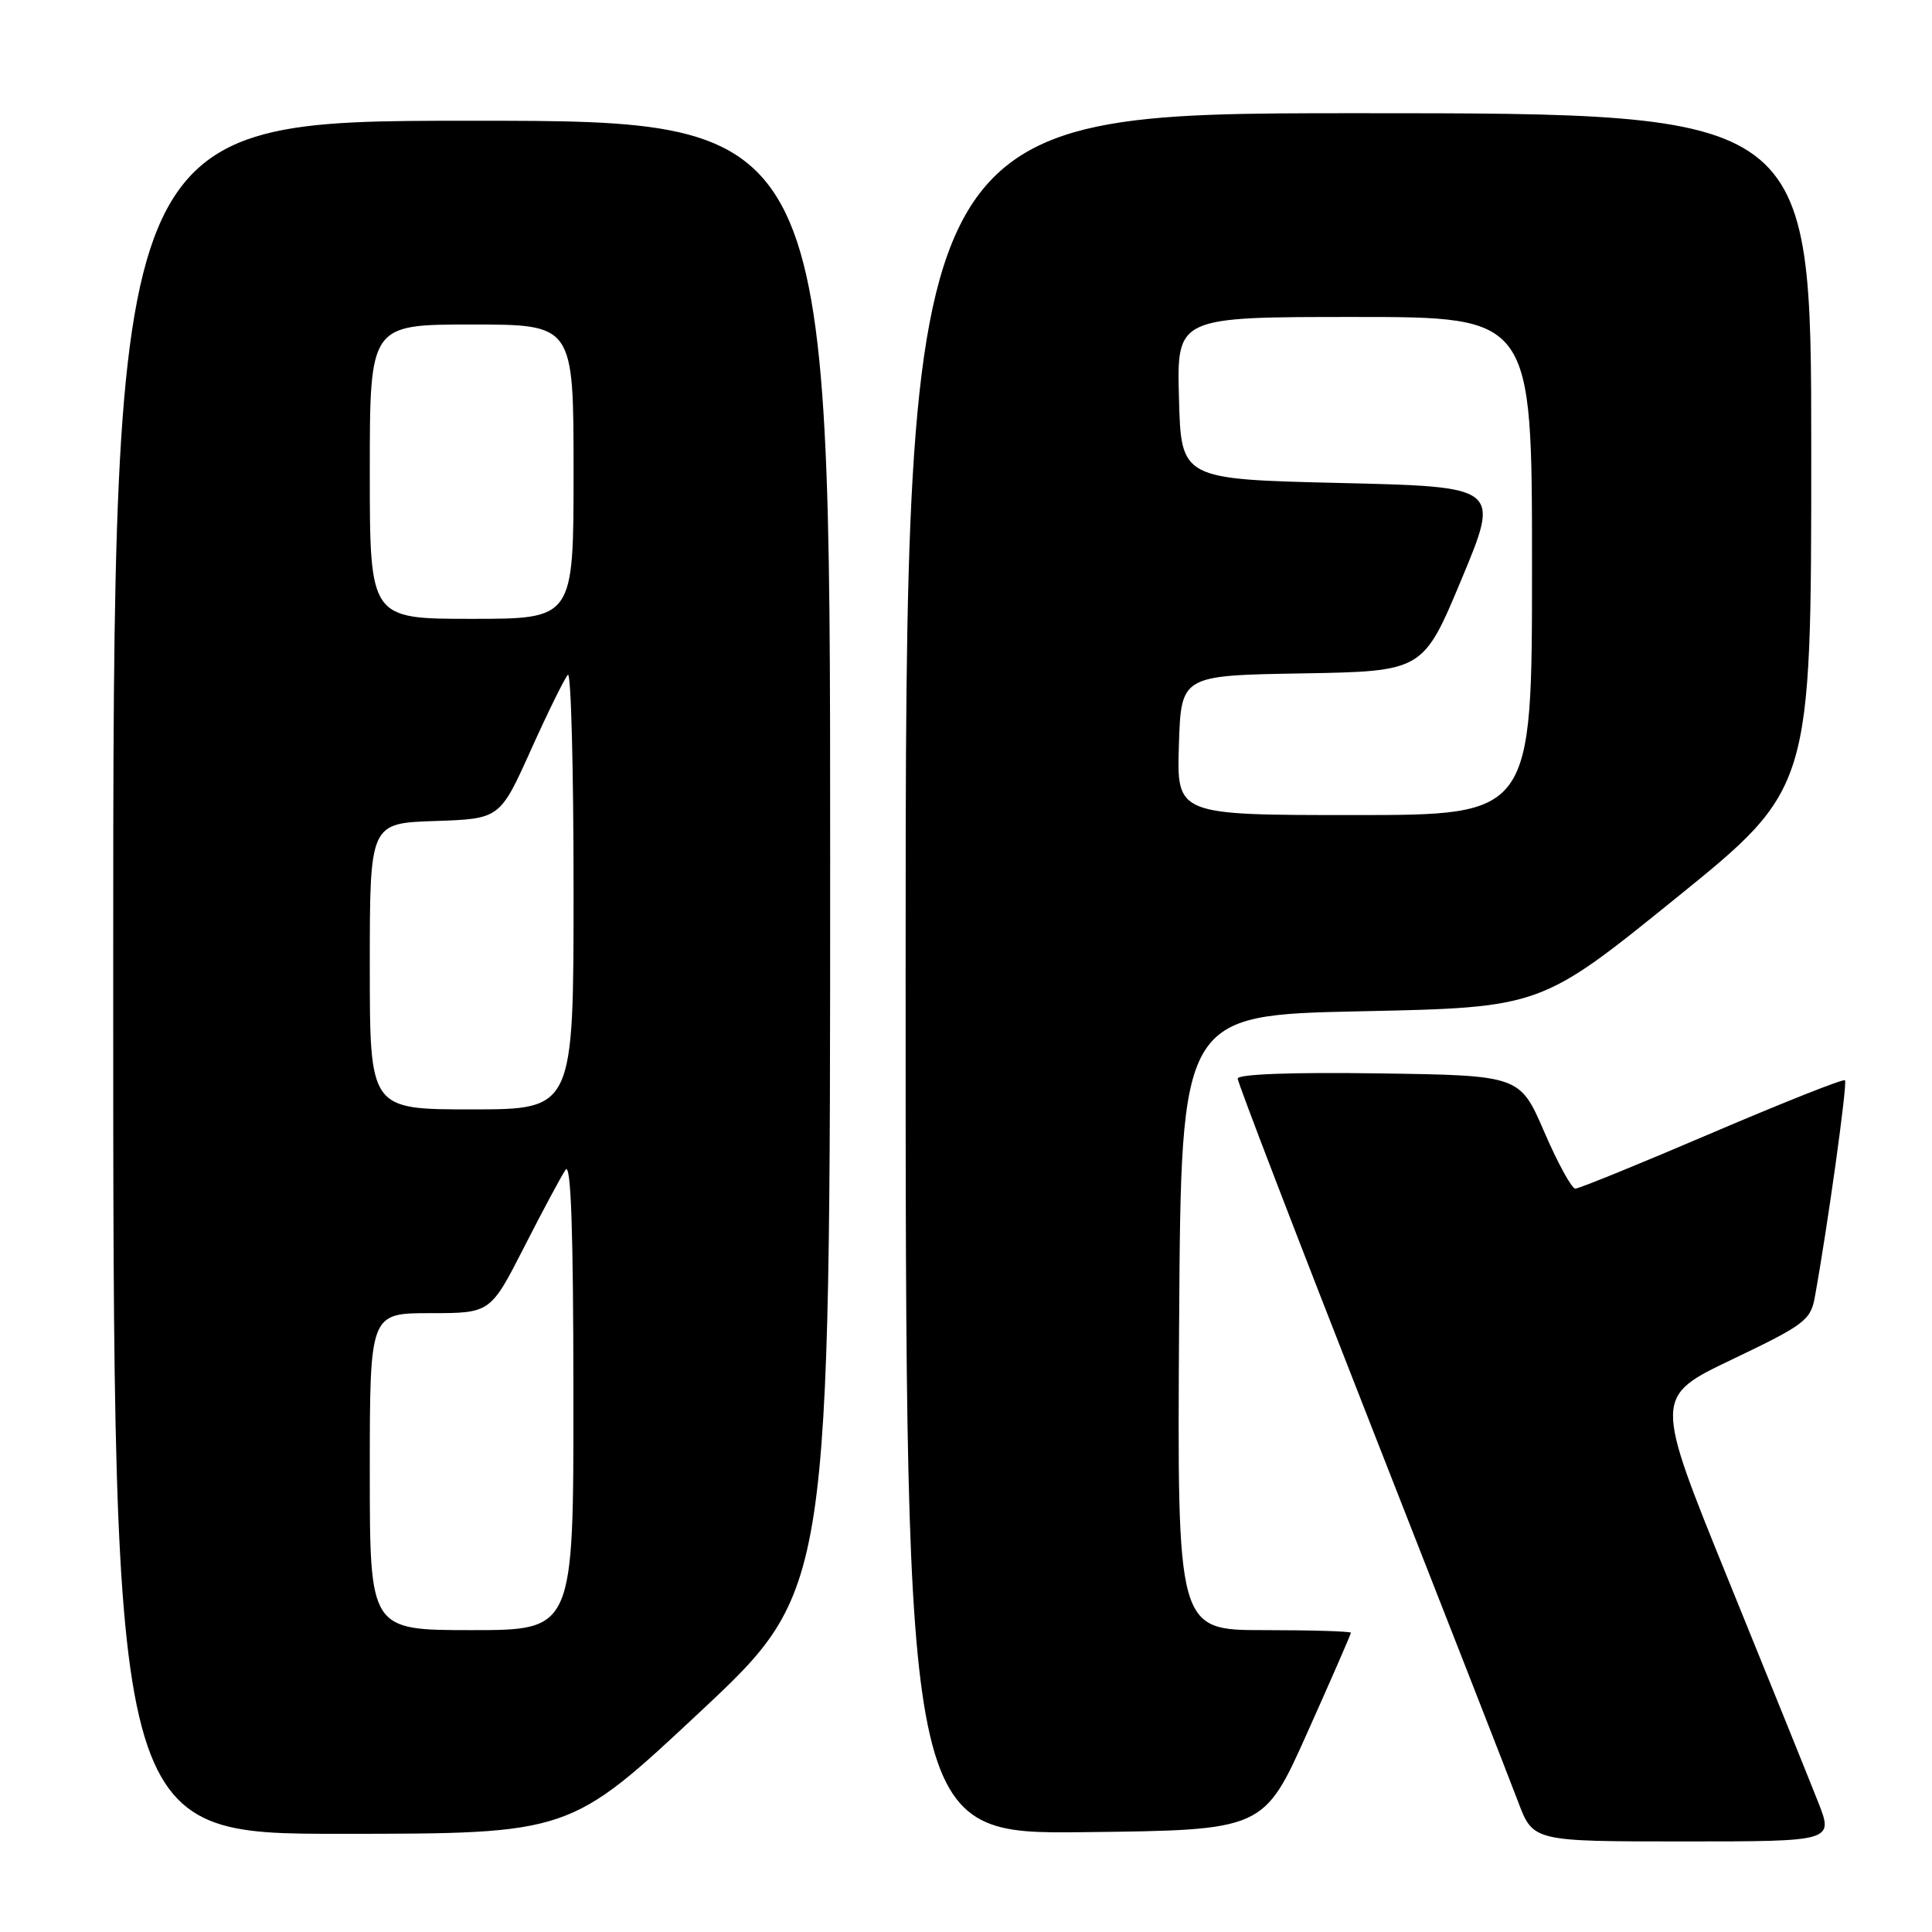 <?xml version="1.0" encoding="UTF-8" standalone="no"?>
<!DOCTYPE svg PUBLIC "-//W3C//DTD SVG 1.1//EN" "http://www.w3.org/Graphics/SVG/1.1/DTD/svg11.dtd" >
<svg xmlns="http://www.w3.org/2000/svg" xmlns:xlink="http://www.w3.org/1999/xlink" version="1.1" viewBox="0 0 256 256">
 <g >
 <path fill="currentColor"
d=" M 240.90 238.75 C 239.76 235.86 234.41 222.61 228.99 209.29 C 219.16 185.08 219.16 185.08 229.52 180.13 C 239.12 175.54 239.92 174.94 240.48 171.84 C 242.17 162.53 244.82 143.49 244.47 143.14 C 244.26 142.92 236.33 146.07 226.85 150.12 C 217.37 154.18 209.22 157.50 208.74 157.50 C 208.26 157.50 206.41 154.12 204.63 150.00 C 201.39 142.50 201.39 142.50 182.70 142.23 C 171.23 142.06 164.00 142.33 164.00 142.92 C 164.00 143.44 171.91 164.04 181.59 188.69 C 191.26 213.33 200.07 235.86 201.16 238.75 C 203.14 244.00 203.14 244.00 223.06 244.00 C 242.97 244.00 242.97 244.00 240.90 238.75 Z  M 92.75 226.84 C 110.00 210.70 110.00 210.70 110.00 113.35 C 110.00 16.00 110.00 16.00 62.50 16.00 C 15.00 16.00 15.00 16.00 15.00 129.50 C 15.00 243.00 15.00 243.00 45.25 242.99 C 75.50 242.98 75.50 242.98 92.75 226.84 Z  M 173.22 229.60 C 176.40 222.50 179.00 216.54 179.00 216.35 C 179.00 216.16 173.82 216.00 167.49 216.00 C 155.98 216.00 155.98 216.00 156.24 175.25 C 156.50 134.50 156.50 134.50 180.33 134.00 C 204.16 133.50 204.16 133.50 222.08 119.00 C 240.00 104.50 240.00 104.50 240.00 59.75 C 240.00 15.00 240.00 15.00 180.00 15.00 C 120.00 15.00 120.00 15.00 120.00 129.02 C 120.00 243.04 120.00 243.04 143.72 242.77 C 167.45 242.50 167.45 242.50 173.22 229.60 Z  M 49.00 195.00 C 49.00 174.00 49.00 174.00 56.99 174.00 C 64.98 174.00 64.98 174.00 69.45 165.25 C 71.90 160.44 74.38 155.82 74.94 155.00 C 75.66 153.96 75.97 163.04 75.98 184.75 C 76.00 216.00 76.00 216.00 62.50 216.00 C 49.00 216.00 49.00 216.00 49.00 195.00 Z  M 49.00 128.04 C 49.00 109.08 49.00 109.08 57.62 108.79 C 66.24 108.50 66.24 108.50 70.37 99.32 C 72.64 94.28 74.84 89.82 75.25 89.41 C 75.66 89.00 76.00 101.79 76.00 117.83 C 76.00 147.00 76.00 147.00 62.50 147.00 C 49.00 147.00 49.00 147.00 49.00 128.04 Z  M 49.00 62.50 C 49.00 43.00 49.00 43.00 62.50 43.00 C 76.00 43.00 76.00 43.00 76.00 62.50 C 76.00 82.00 76.00 82.00 62.50 82.00 C 49.00 82.00 49.00 82.00 49.00 62.50 Z  M 156.21 98.75 C 156.50 89.50 156.50 89.50 172.53 89.23 C 188.57 88.95 188.57 88.95 193.67 76.73 C 198.77 64.50 198.77 64.50 177.64 64.00 C 156.50 63.50 156.50 63.50 156.22 52.75 C 155.93 42.00 155.93 42.00 179.47 42.00 C 203.00 42.00 203.00 42.00 203.00 75.00 C 203.00 108.00 203.00 108.00 179.46 108.00 C 155.92 108.00 155.92 108.00 156.21 98.75 Z "/>
</g>
</svg>